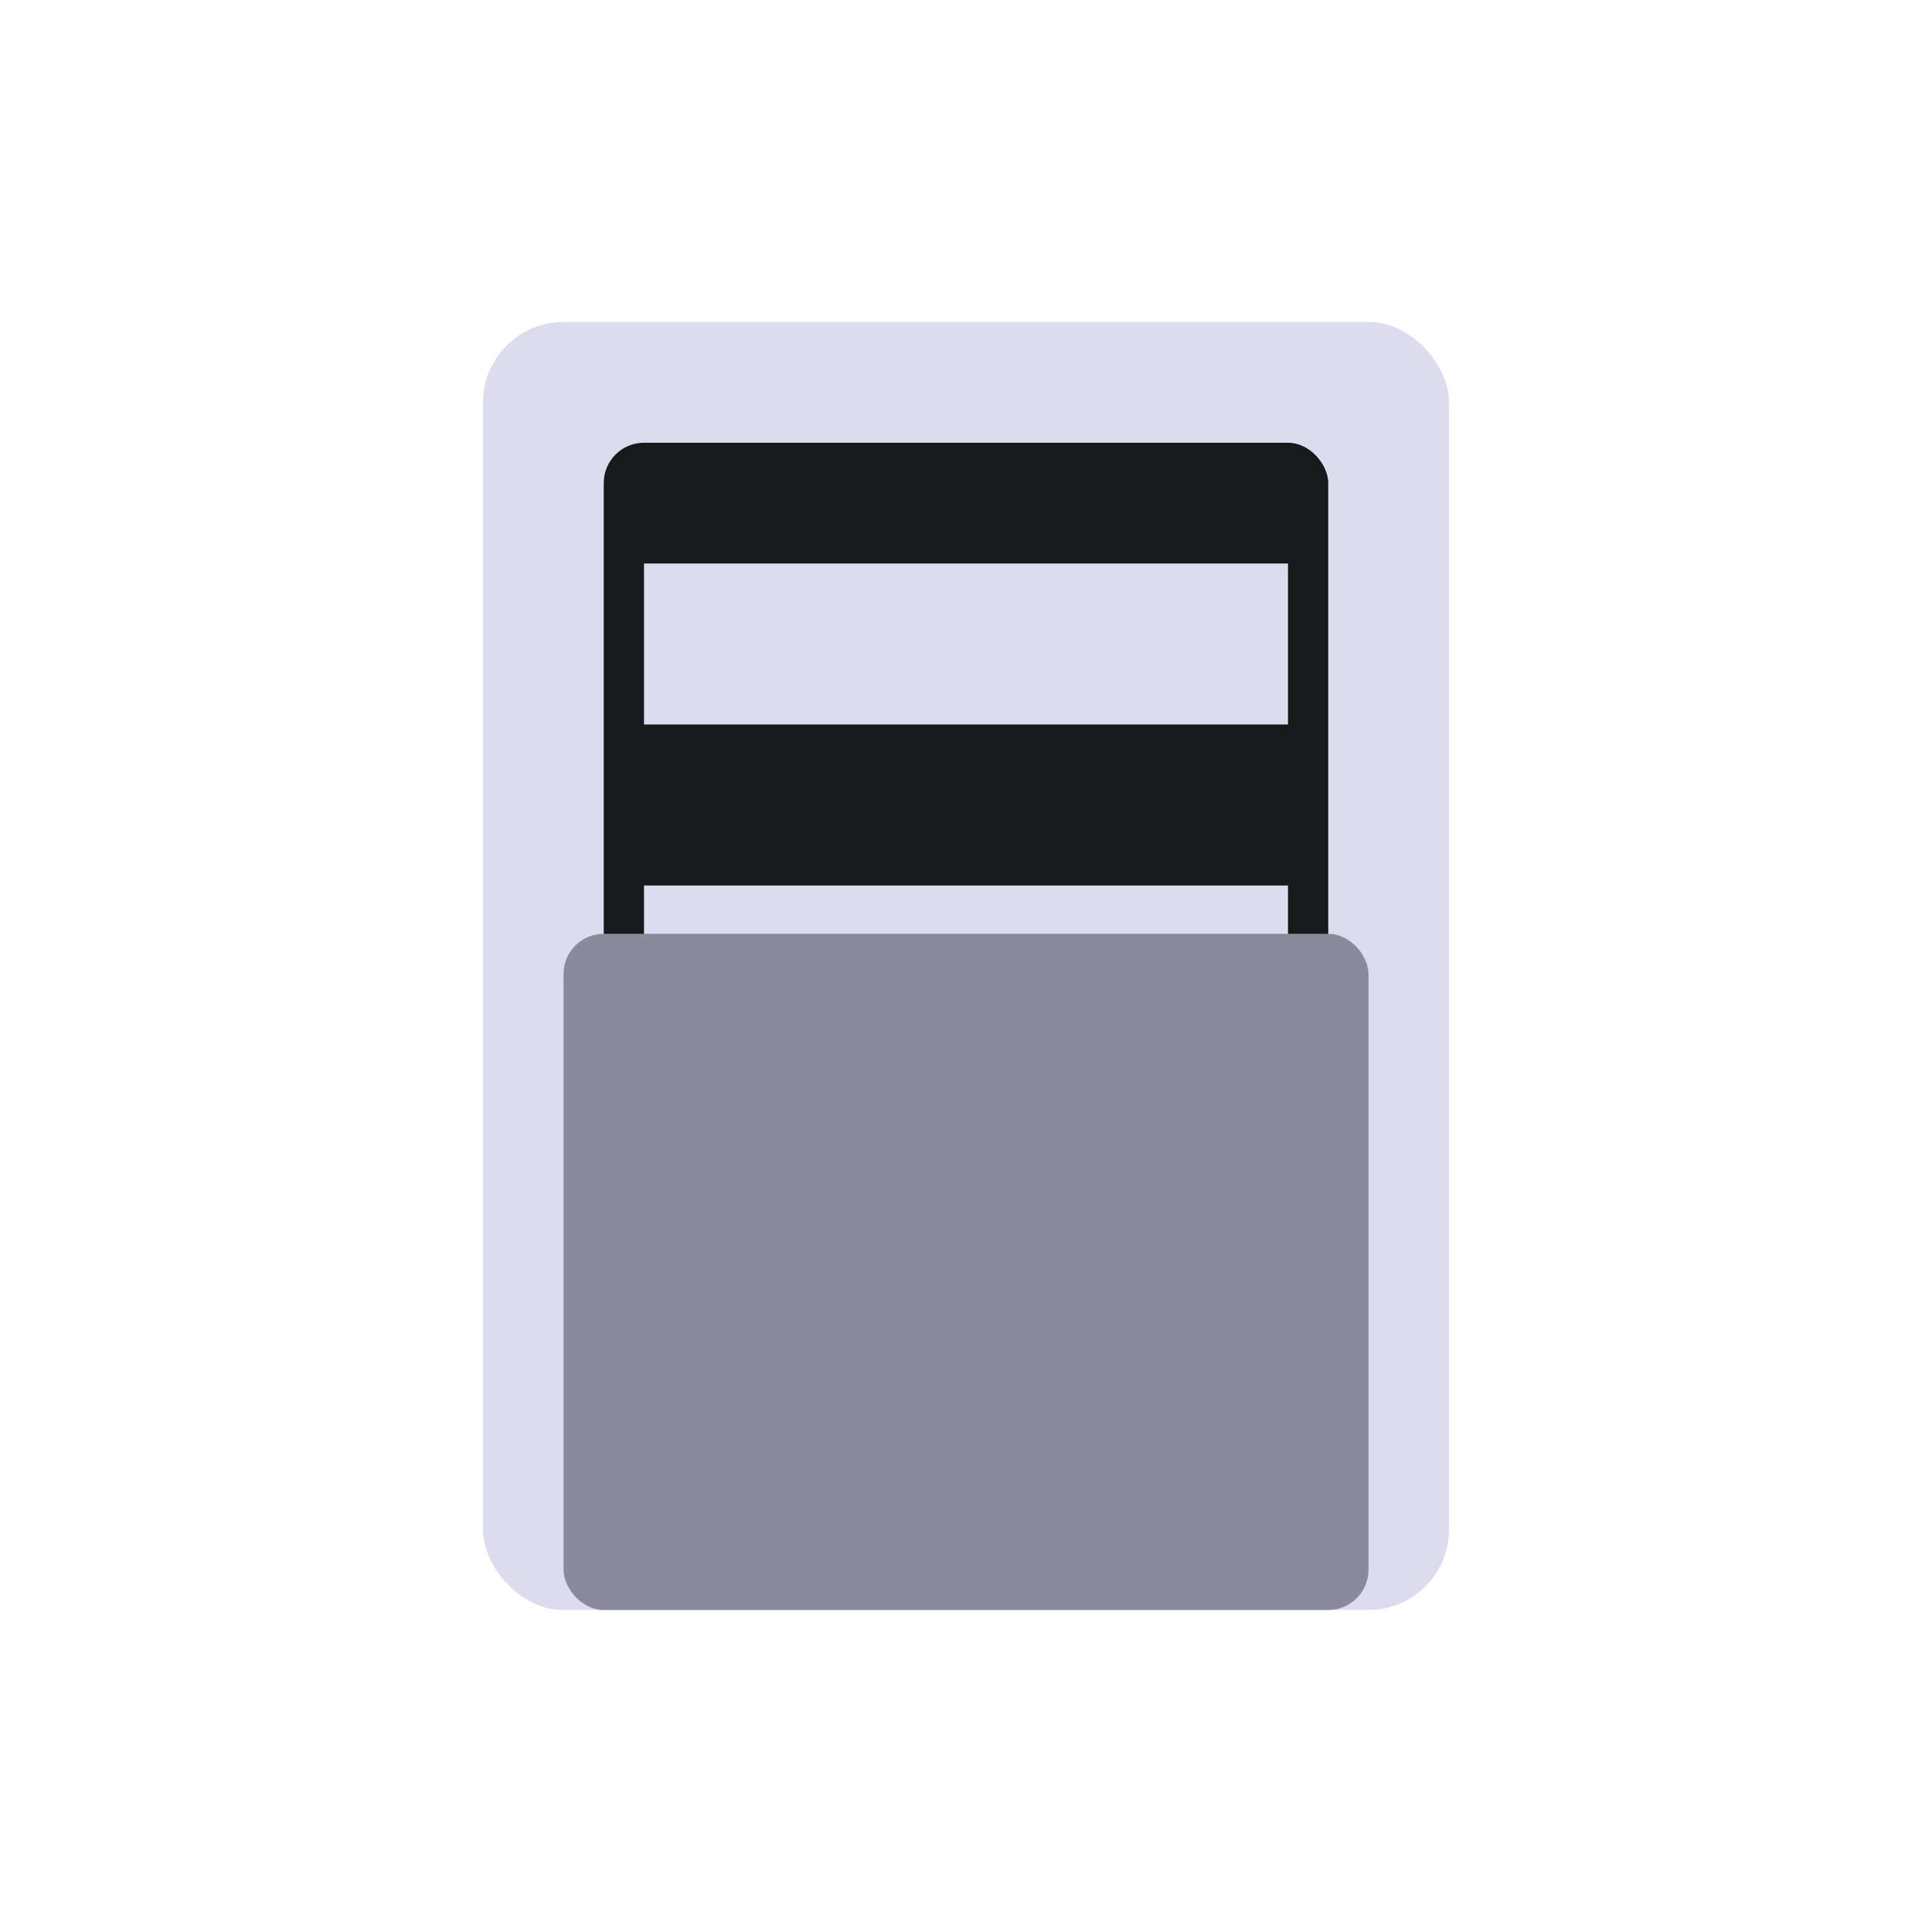 <svg width="24" height="24" viewBox="0 0 24 24" xmlns="http://www.w3.org/2000/svg">
<rect x="6" y="4" width="12" height="16" fill="#DCDCEE" rx="1"/>
<rect x="7.5" y="5.5" width="9" height="13" fill="#17191A" rx="0.5"/>
<rect x="8" y="7" width="8" height="2" fill="#DCDCEE"/>
<rect x="8" y="11" width="8" height="2" fill="#DCDCEE"/>
<rect x="8" y="15" width="8" height="2" fill="#DCDCEE"/>
<rect x="7" y="11.6" width="10" height="8.4" fill="#8A8A9B" rx="0.5"/>
</svg>